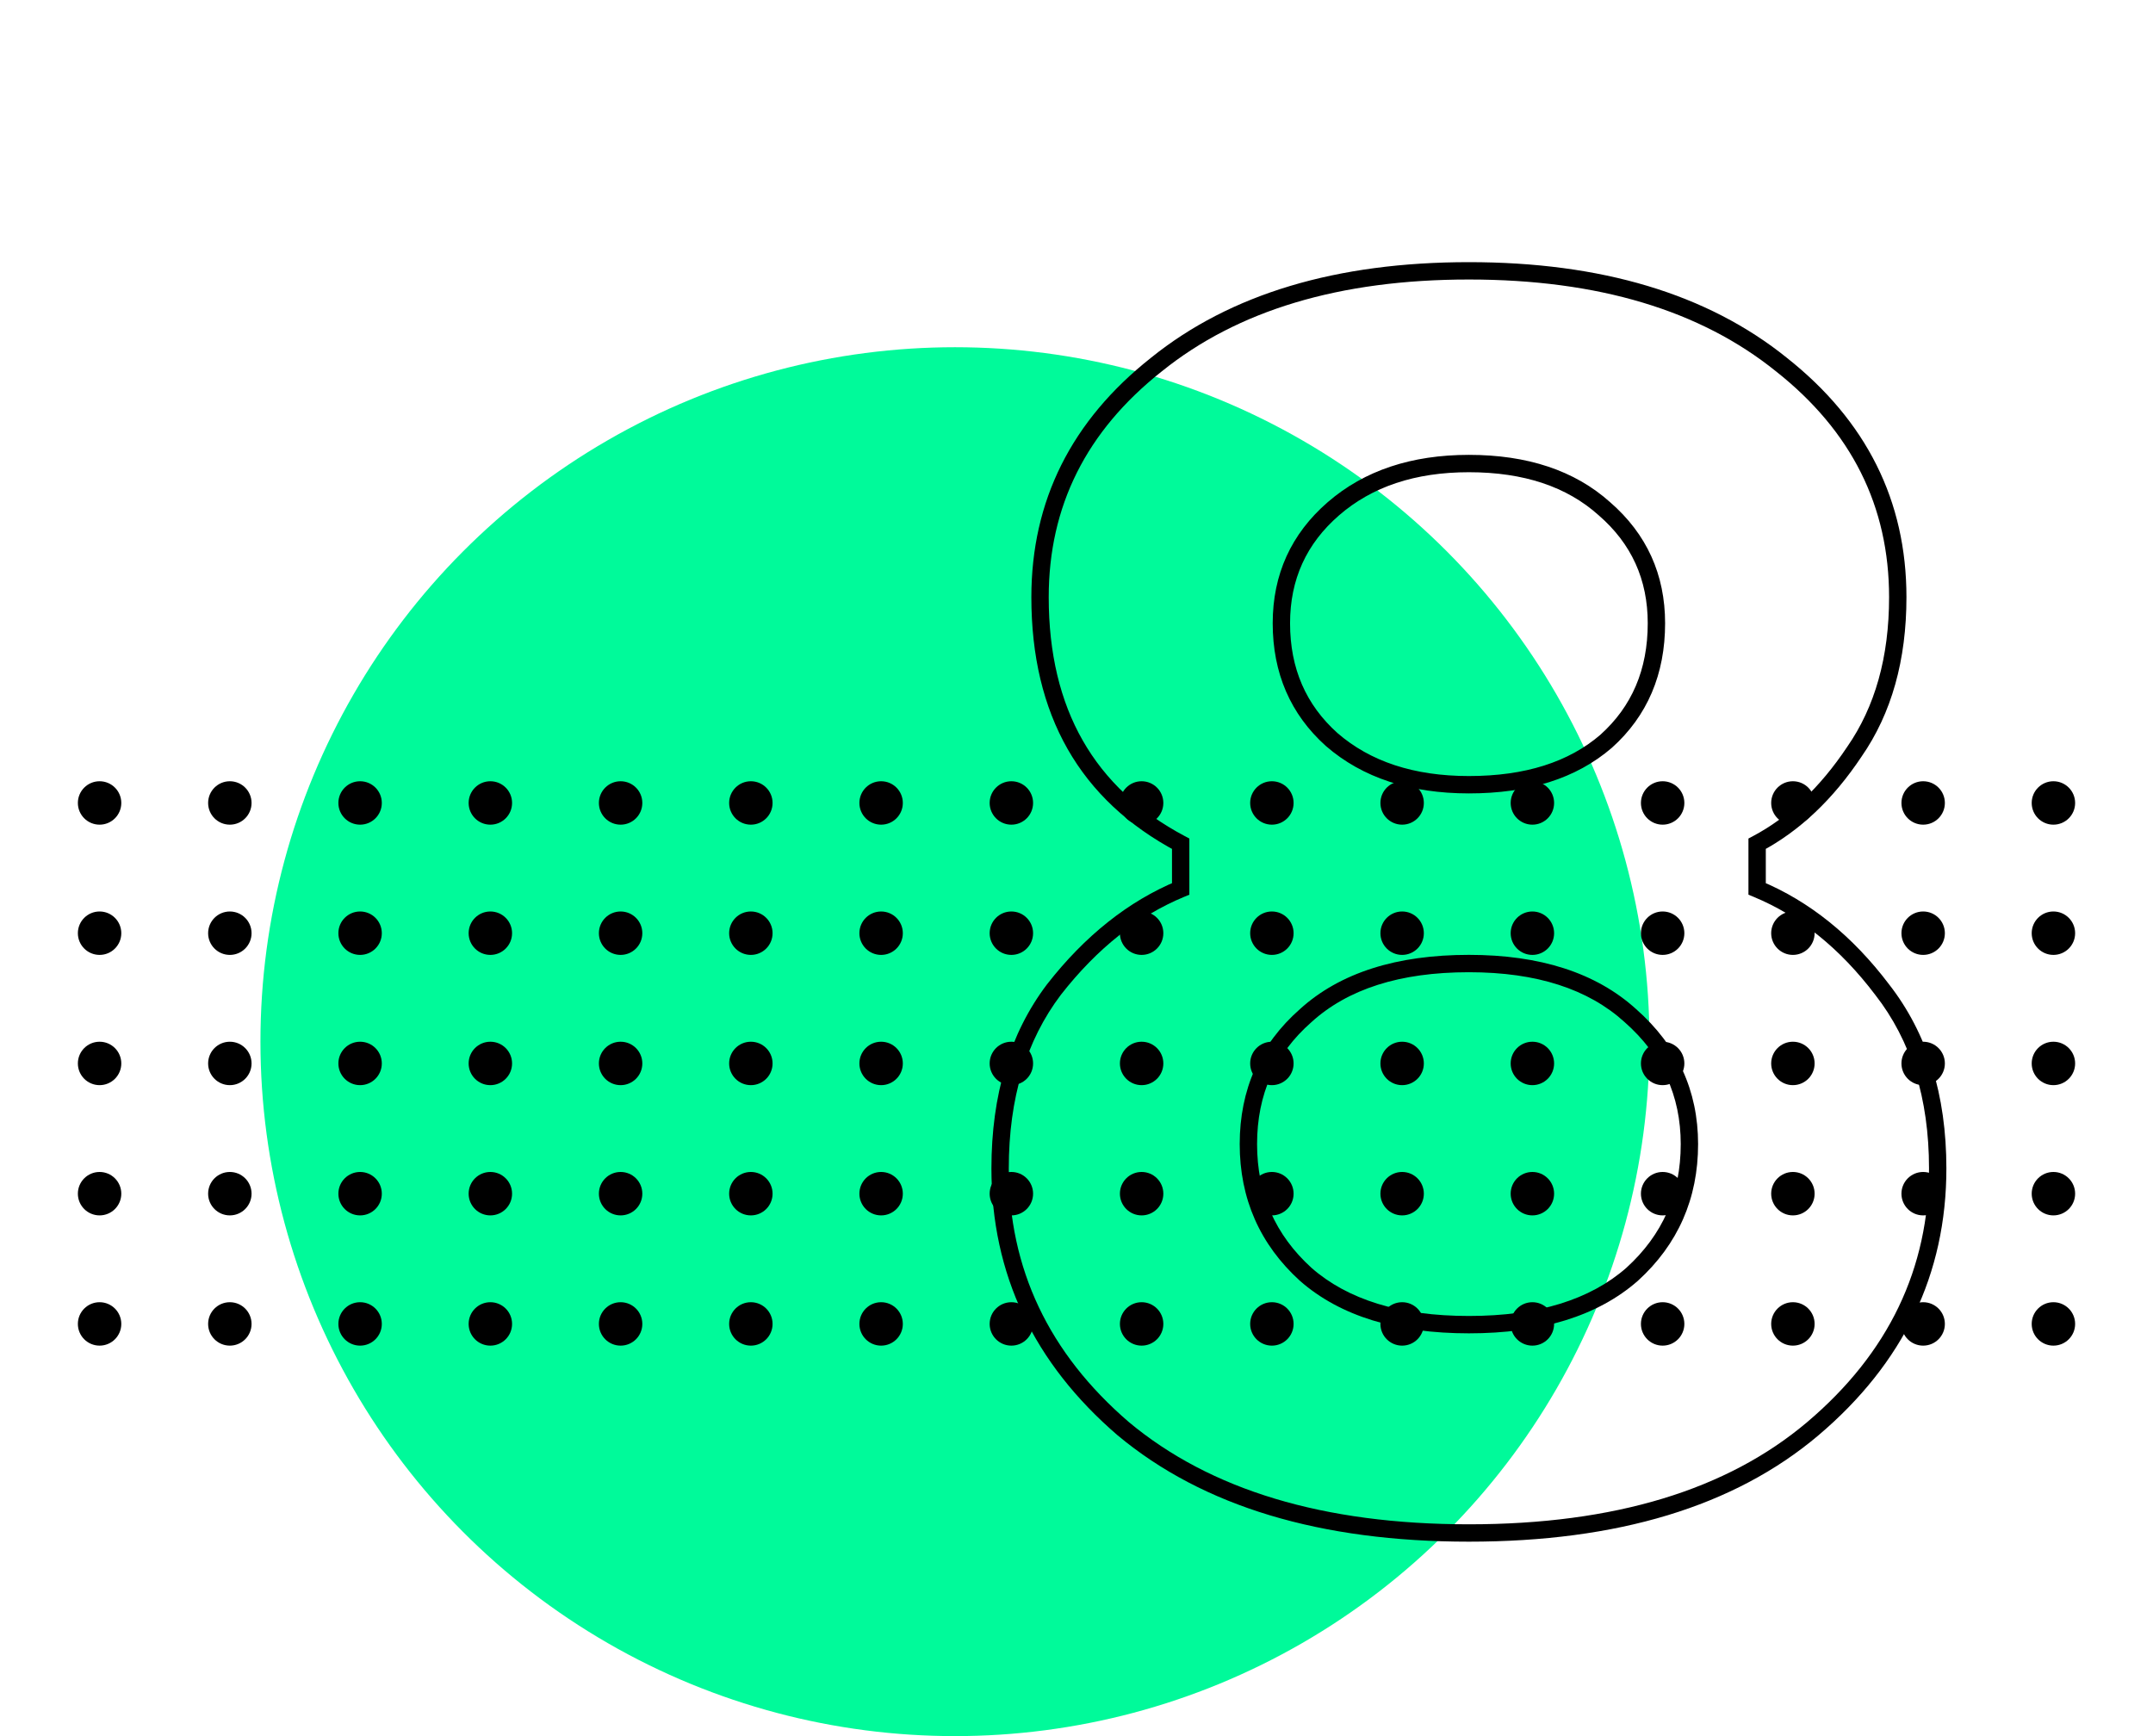 <svg width="248" height="200" viewBox="0 0 248 200" fill="none" xmlns="http://www.w3.org/2000/svg">
<circle cx="110" cy="120" r="80" fill="#00FA9A"/>
<g clip-path="url(#clip0_1037_41961)">
<circle cx="11.471" cy="92.501" r="2.501" fill="black"/>
<circle cx="26.475" cy="92.501" r="2.501" fill="black"/>
<circle cx="41.479" cy="92.501" r="2.501" fill="black"/>
<circle cx="56.483" cy="92.501" r="2.501" fill="black"/>
<circle cx="71.487" cy="92.501" r="2.501" fill="black"/>
<circle cx="86.49" cy="92.501" r="2.501" fill="black"/>
<circle cx="101.494" cy="92.501" r="2.501" fill="black"/>
<circle cx="116.498" cy="92.501" r="2.501" fill="black"/>
<circle cx="131.502" cy="92.501" r="2.501" fill="black"/>
<circle cx="146.506" cy="92.501" r="2.501" fill="black"/>
<circle cx="161.509" cy="92.501" r="2.501" fill="black"/>
<circle cx="176.513" cy="92.501" r="2.501" fill="black"/>
<circle cx="191.517" cy="92.501" r="2.501" fill="black"/>
<circle cx="206.521" cy="92.501" r="2.501" fill="black"/>
<circle cx="221.525" cy="92.501" r="2.501" fill="black"/>
<circle cx="236.529" cy="92.501" r="2.501" fill="black"/>
<circle cx="11.471" cy="107.504" r="2.501" fill="black"/>
<circle cx="26.475" cy="107.505" r="2.501" fill="black"/>
<circle cx="41.479" cy="107.504" r="2.501" fill="black"/>
<circle cx="56.483" cy="107.504" r="2.501" fill="black"/>
<circle cx="71.487" cy="107.504" r="2.501" fill="black"/>
<circle cx="86.49" cy="107.504" r="2.501" fill="black"/>
<circle cx="101.494" cy="107.505" r="2.501" fill="black"/>
<circle cx="116.498" cy="107.504" r="2.501" fill="black"/>
<circle cx="131.502" cy="107.504" r="2.501" fill="black"/>
<circle cx="146.506" cy="107.504" r="2.501" fill="black"/>
<circle cx="161.509" cy="107.504" r="2.501" fill="black"/>
<circle cx="176.513" cy="107.505" r="2.501" fill="black"/>
<circle cx="191.517" cy="107.504" r="2.501" fill="black"/>
<circle cx="206.521" cy="107.504" r="2.501" fill="black"/>
<circle cx="221.525" cy="107.504" r="2.501" fill="black"/>
<circle cx="236.529" cy="107.504" r="2.501" fill="black"/>
<circle cx="11.471" cy="122.508" r="2.501" fill="black"/>
<circle cx="26.475" cy="122.508" r="2.501" fill="black"/>
<circle cx="41.479" cy="122.508" r="2.501" fill="black"/>
<circle cx="56.483" cy="122.508" r="2.501" fill="black"/>
<circle cx="71.487" cy="122.508" r="2.501" fill="black"/>
<circle cx="86.49" cy="122.508" r="2.501" fill="black"/>
<circle cx="101.494" cy="122.508" r="2.501" fill="black"/>
<circle cx="116.498" cy="122.508" r="2.501" fill="black"/>
<circle cx="131.502" cy="122.508" r="2.501" fill="black"/>
<circle cx="146.506" cy="122.508" r="2.501" fill="black"/>
<circle cx="161.509" cy="122.508" r="2.501" fill="black"/>
<circle cx="176.513" cy="122.508" r="2.501" fill="black"/>
<circle cx="191.517" cy="122.508" r="2.501" fill="black"/>
<circle cx="206.521" cy="122.508" r="2.501" fill="black"/>
<circle cx="221.525" cy="122.508" r="2.501" fill="black"/>
<circle cx="236.529" cy="122.508" r="2.501" fill="black"/>
<circle cx="11.471" cy="137.512" r="2.501" fill="black"/>
<circle cx="26.475" cy="137.512" r="2.501" fill="black"/>
<circle cx="41.479" cy="137.512" r="2.501" fill="black"/>
<circle cx="56.483" cy="137.512" r="2.501" fill="black"/>
<circle cx="71.487" cy="137.512" r="2.501" fill="black"/>
<circle cx="86.49" cy="137.512" r="2.501" fill="black"/>
<circle cx="101.494" cy="137.512" r="2.501" fill="black"/>
<circle cx="116.498" cy="137.512" r="2.501" fill="black"/>
<circle cx="131.502" cy="137.512" r="2.501" fill="black"/>
<circle cx="146.506" cy="137.512" r="2.501" fill="black"/>
<circle cx="161.509" cy="137.512" r="2.501" fill="black"/>
<circle cx="176.513" cy="137.512" r="2.501" fill="black"/>
<circle cx="191.517" cy="137.512" r="2.501" fill="black"/>
<circle cx="206.521" cy="137.512" r="2.501" fill="black"/>
<circle cx="221.525" cy="137.512" r="2.501" fill="black"/>
<circle cx="236.529" cy="137.512" r="2.501" fill="black"/>
<circle cx="11.471" cy="152.516" r="2.501" fill="black"/>
<circle cx="26.475" cy="152.516" r="2.501" fill="black"/>
<circle cx="41.479" cy="152.516" r="2.501" fill="black"/>
<circle cx="56.483" cy="152.516" r="2.501" fill="black"/>
<circle cx="71.487" cy="152.516" r="2.501" fill="black"/>
<circle cx="86.49" cy="152.516" r="2.501" fill="black"/>
<circle cx="101.494" cy="152.516" r="2.501" fill="black"/>
<circle cx="116.498" cy="152.516" r="2.501" fill="black"/>
<circle cx="131.502" cy="152.516" r="2.501" fill="black"/>
<circle cx="146.506" cy="152.516" r="2.501" fill="black"/>
<circle cx="161.509" cy="152.516" r="2.501" fill="black"/>
<circle cx="176.513" cy="152.516" r="2.501" fill="black"/>
<circle cx="191.517" cy="152.516" r="2.501" fill="black"/>
<circle cx="206.521" cy="152.516" r="2.501" fill="black"/>
<circle cx="221.525" cy="152.516" r="2.501" fill="black"/>
<circle cx="236.529" cy="152.516" r="2.501" fill="black"/>
</g>
<path d="M202.4 97.2L201.931 96.317L201.4 96.599V97.2H202.4ZM202.4 102.4H201.4V103.068L202.017 103.324L202.4 102.4ZM216.8 114L216.002 114.603L216.007 114.609L216.012 114.615L216.8 114ZM208.8 164.6L209.445 165.364L209.446 165.363L208.8 164.6ZM129.4 164.6L128.748 165.359L128.754 165.363L128.76 165.368L129.4 164.6ZM121.4 114L120.612 113.385L120.607 113.391L120.602 113.397L121.4 114ZM136 102.4L136.383 103.324L137 103.068V102.4H136ZM136 97.2H137V96.599L136.469 96.317L136 97.2ZM133.2 42L133.82 42.784L133.828 42.779L133.2 42ZM205.2 42L204.572 42.779L204.58 42.784L205.2 42ZM213.6 86.6L212.779 86.03L212.773 86.037L212.768 86.045L213.6 86.6ZM153.6 58.6L154.255 59.356L153.6 58.6ZM153.4 85.2L152.732 85.945L152.739 85.95L152.745 85.956L153.4 85.2ZM185 85.4L185.653 86.157L185.66 86.151L185.668 86.145L185 85.4ZM184.8 58.6L184.132 59.345L184.139 59.35L184.145 59.356L184.8 58.6ZM150.4 146.8L149.727 147.54L149.734 147.546L149.74 147.551L150.4 146.8ZM188 146.8L188.66 147.551L188.666 147.546L188.673 147.54L188 146.8ZM187.8 117L187.127 117.74L187.133 117.745L187.138 117.75L187.8 117ZM150.4 117L151.06 117.751L151.066 117.746L151.073 117.74L150.4 117ZM201.4 97.2V102.4H203.4V97.2H201.4ZM202.017 103.324C207.295 105.512 211.959 109.256 216.002 114.603L217.598 113.397C213.374 107.811 208.438 103.821 202.783 101.476L202.017 103.324ZM216.012 114.615C220.116 119.874 222.2 126.512 222.2 134.6H224.2C224.2 126.155 222.017 119.059 217.588 113.385L216.012 114.615ZM222.2 134.6C222.2 146.153 217.545 155.881 208.154 163.837L209.446 165.363C219.255 157.053 224.2 146.78 224.2 134.6H222.2ZM208.155 163.836C198.925 171.636 185.984 175.6 169.2 175.6V177.6C186.283 177.6 199.742 173.564 209.445 165.364L208.155 163.836ZM169.2 175.6C152.417 175.6 139.406 171.636 130.04 163.832L128.76 165.368C138.594 173.564 152.116 177.6 169.2 177.6V175.6ZM130.052 163.841C120.793 155.887 116.2 146.158 116.2 134.6H114.2C114.2 146.775 119.074 157.046 128.748 165.359L130.052 163.841ZM116.2 134.6C116.2 126.505 118.221 119.863 122.198 114.603L120.602 113.397C116.312 119.071 114.2 126.162 114.2 134.6H116.2ZM122.188 114.615C126.367 109.261 131.101 105.514 136.383 103.324L135.617 101.476C129.965 103.82 124.966 107.806 120.612 113.385L122.188 114.615ZM137 102.4V97.2H135V102.4H137ZM136.469 96.317C131.215 93.528 127.314 89.854 124.719 85.305C122.121 80.751 120.8 75.263 120.8 68.8H118.8C118.8 75.537 120.179 81.382 122.981 86.296C125.786 91.213 129.985 95.139 135.531 98.083L136.469 96.317ZM120.8 68.8C120.8 58.325 125.112 49.673 133.82 42.784L132.58 41.216C123.422 48.46 118.8 57.675 118.8 68.8H120.8ZM133.828 42.779C142.534 35.761 154.29 32.2 169.2 32.2V30.2C153.977 30.2 141.733 33.839 132.572 41.221L133.828 42.779ZM169.2 32.2C184.11 32.2 195.866 35.761 204.572 42.779L205.828 41.221C196.667 33.839 184.423 30.2 169.2 30.2V32.2ZM204.58 42.784C213.288 49.673 217.6 58.325 217.6 68.8H219.6C219.6 57.675 214.978 48.46 205.82 41.216L204.58 42.784ZM217.6 68.8C217.6 75.706 215.973 81.43 212.779 86.03L214.421 87.17C217.894 82.171 219.6 76.027 219.6 68.8H217.6ZM212.768 86.045C209.642 90.734 206.025 94.142 201.931 96.317L202.869 98.083C207.308 95.725 211.158 92.066 214.432 87.155L212.768 86.045ZM169.2 52.4C162.612 52.4 157.163 54.189 152.945 57.844L154.255 59.356C158.037 56.078 162.988 54.4 169.2 54.4V52.4ZM152.945 57.844C148.724 61.503 146.6 66.179 146.6 71.8H148.6C148.6 66.754 150.476 62.631 154.255 59.356L152.945 57.844ZM146.6 71.8C146.6 77.534 148.642 82.277 152.732 85.945L154.068 84.455C150.425 81.189 148.6 76.999 148.6 71.8H146.6ZM152.745 85.956C156.967 89.614 162.485 91.4 169.2 91.4V89.4C162.849 89.4 157.833 87.719 154.055 84.444L152.745 85.956ZM169.2 91.4C176.032 91.4 181.555 89.69 185.653 86.157L184.347 84.643C180.711 87.777 175.702 89.4 169.2 89.4V91.4ZM185.668 86.145C189.764 82.472 191.8 77.659 191.8 71.8H189.8C189.8 77.141 187.97 81.394 184.332 84.655L185.668 86.145ZM191.8 71.8C191.8 66.179 189.676 61.503 185.455 57.844L184.145 59.356C187.924 62.631 189.8 66.754 189.8 71.8H191.8ZM185.468 57.855C181.374 54.185 175.914 52.4 169.2 52.4V54.4C175.553 54.4 180.493 56.082 184.132 59.345L185.468 57.855ZM149.74 147.551C154.383 151.631 160.918 153.6 169.2 153.6V151.6C161.215 151.6 155.217 149.702 151.06 146.049L149.74 147.551ZM169.2 153.6C177.482 153.6 184.017 151.631 188.66 147.551L187.34 146.049C183.183 149.702 177.185 151.6 169.2 151.6V153.6ZM188.673 147.54C193.283 143.348 195.6 138.079 195.6 131.8H193.6C193.6 137.521 191.517 142.252 187.327 146.06L188.673 147.54ZM195.6 131.8C195.6 125.637 193.203 120.433 188.462 116.25L187.138 117.75C191.464 121.567 193.6 126.23 193.6 131.8H195.6ZM188.473 116.26C183.833 112.042 177.362 110 169.2 110V112C177.038 112 182.967 113.958 187.127 117.74L188.473 116.26ZM169.2 110C160.91 110 154.37 112.04 149.727 116.26L151.073 117.74C155.23 113.96 161.223 112 169.2 112V110ZM149.74 116.249C145.118 120.311 142.8 125.52 142.8 131.8H144.8C144.8 126.08 146.882 121.423 151.06 117.751L149.74 116.249ZM142.8 131.8C142.8 138.079 145.117 143.348 149.727 147.54L151.073 146.06C146.883 142.252 144.8 137.521 144.8 131.8H142.8Z" fill="black"/>
<defs>
<clipPath id="clip0_1037_41961">
<rect width="248" height="71" fill="white" transform="translate(0 90)"/>
</clipPath>
</defs>
</svg>
